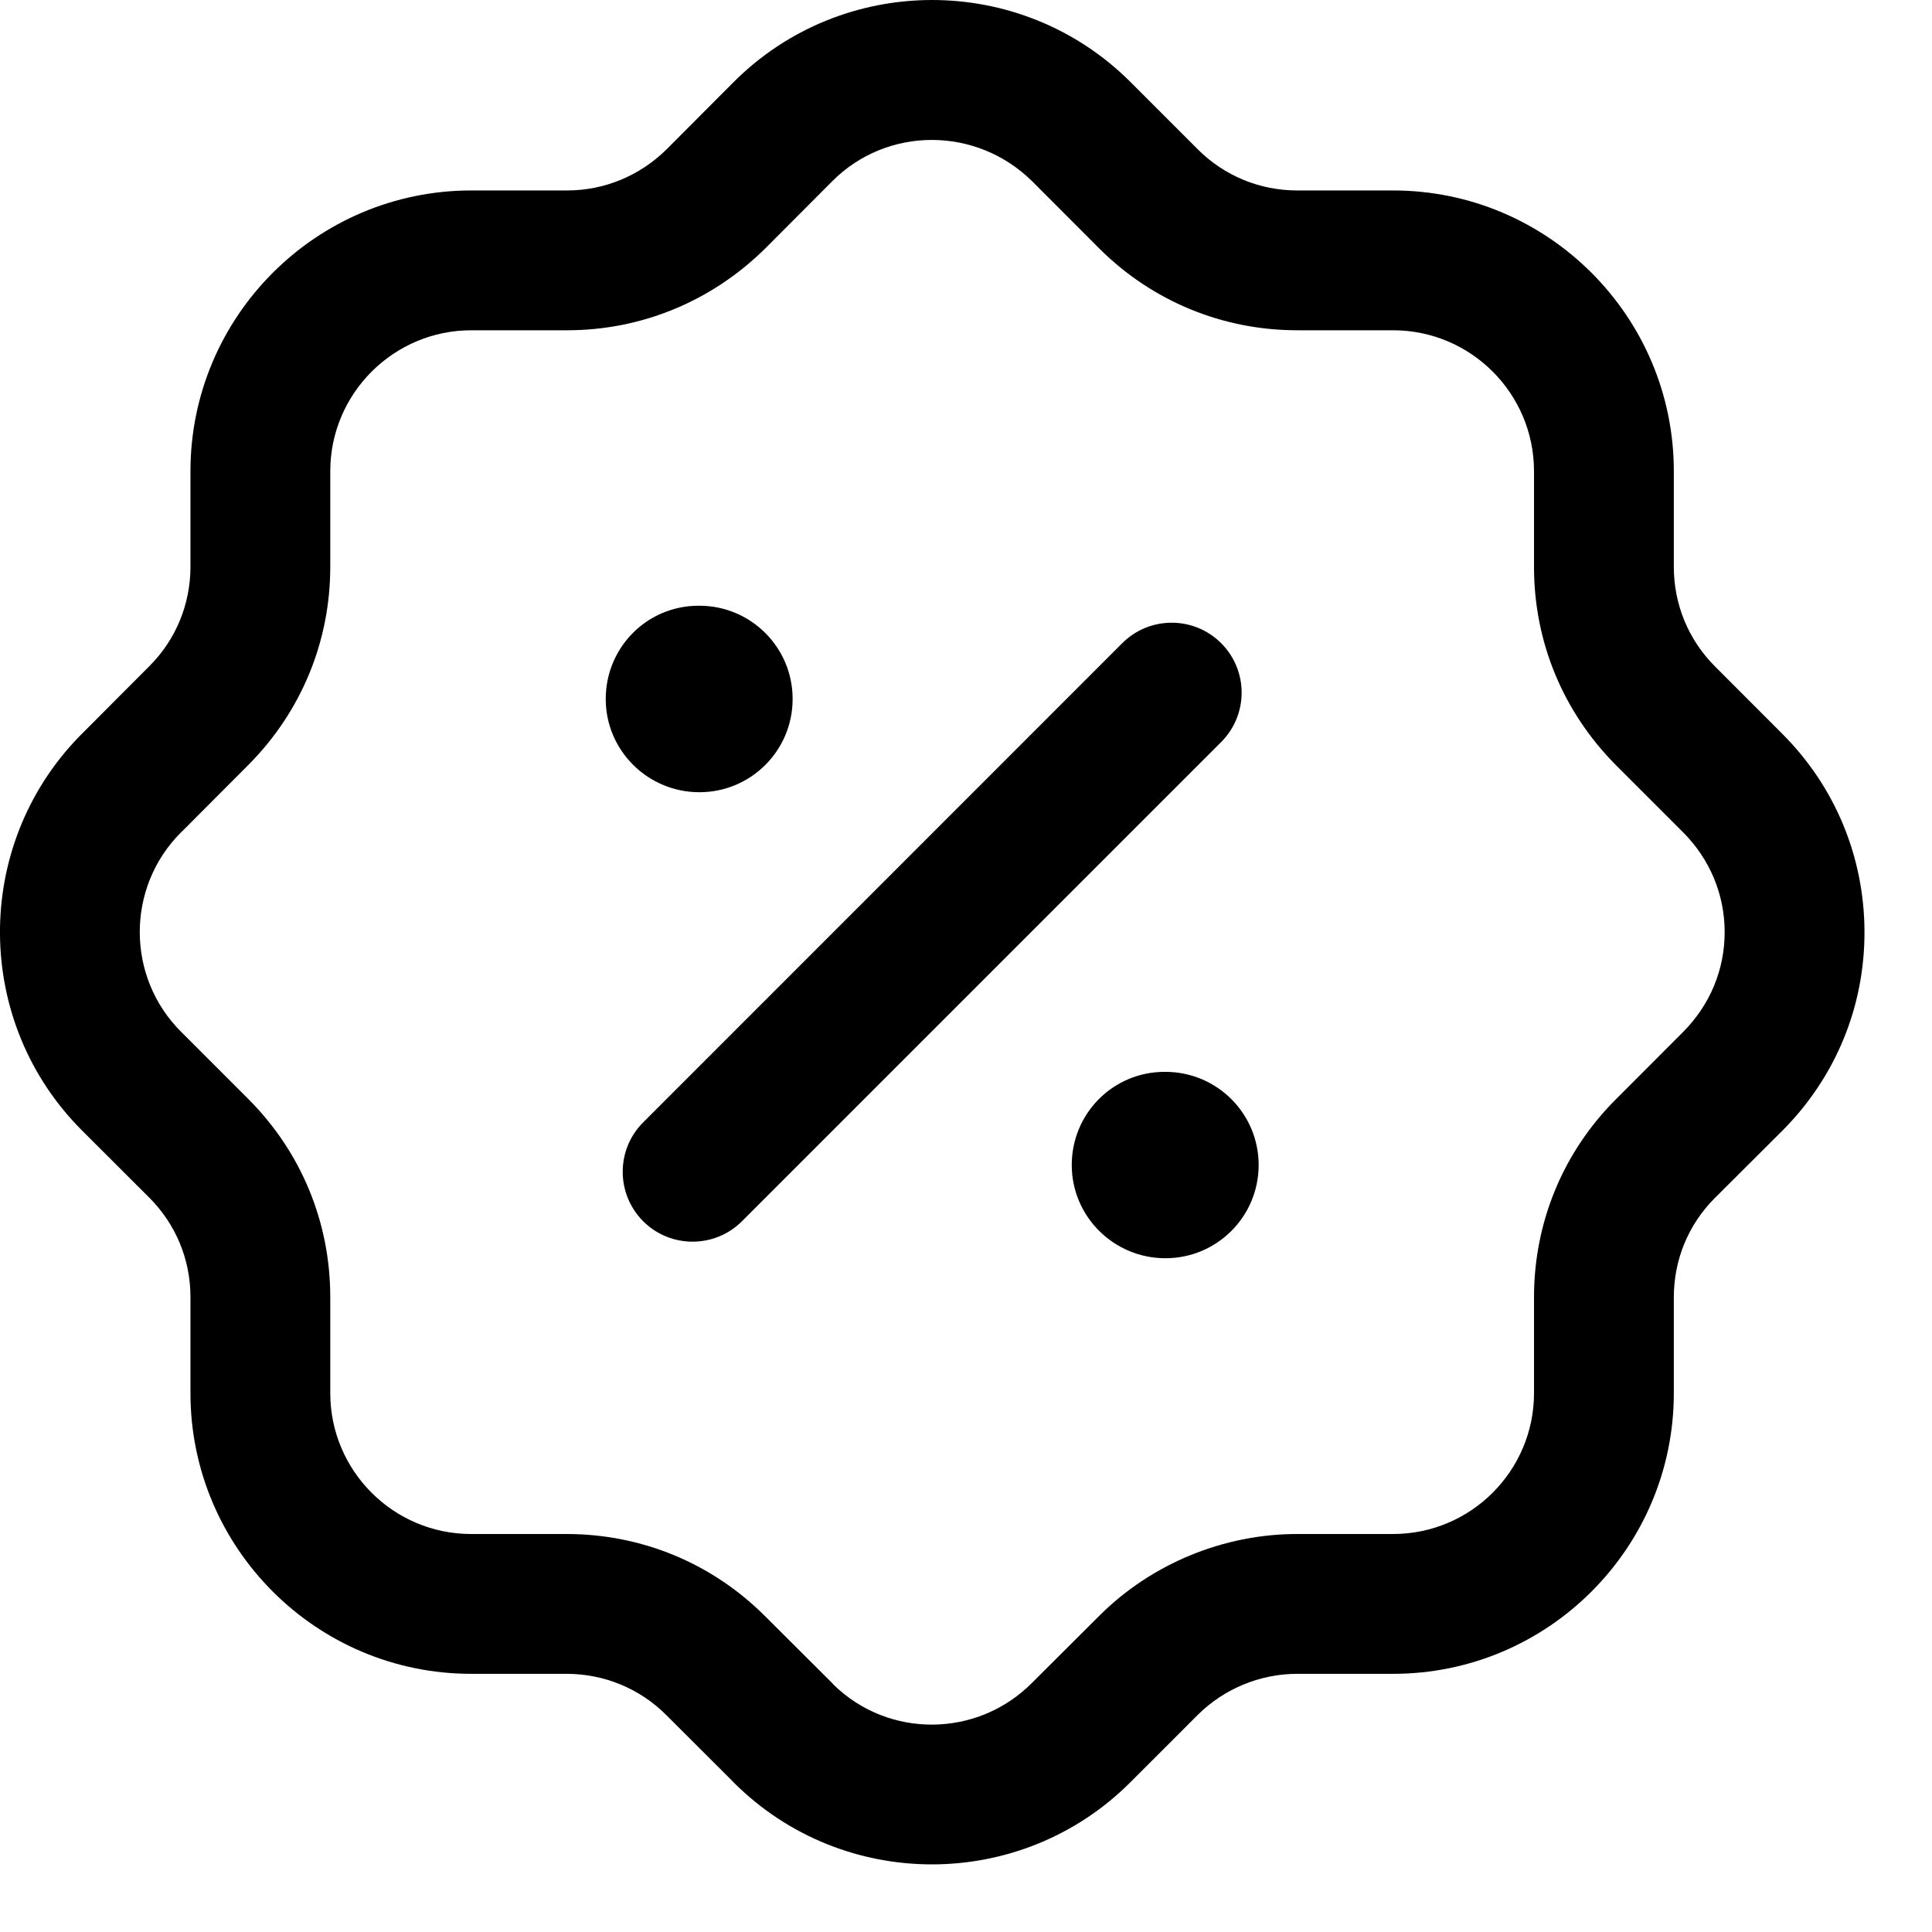 <svg viewBox="0 0 19 19" id="discount" xmlns="http://www.w3.org/2000/svg">
    <path fill-rule="evenodd" clip-rule="evenodd"
        d="M11.113 0.802L11.784 1.473C12.043 1.73 12.389 1.873 12.758 1.873H13.7C15.223 1.873 16.461 3.112 16.461 4.634V5.576C16.461 5.943 16.604 6.291 16.864 6.552L17.522 7.211C18.043 7.729 18.333 8.421 18.336 9.159C18.339 9.897 18.053 10.591 17.534 11.114L16.862 11.784C16.604 12.043 16.461 12.389 16.461 12.758V13.701C16.461 15.223 15.223 16.461 13.701 16.461H12.756C12.393 16.461 12.038 16.608 11.781 16.863L11.123 17.521C10.585 18.063 9.875 18.335 9.165 18.335C8.462 18.335 7.759 18.069 7.221 17.535C7.214 17.528 7.207 17.521 7.199 17.512L6.548 16.862C6.289 16.605 5.942 16.462 5.574 16.461H4.633C3.111 16.461 1.873 15.223 1.873 13.701V12.756C1.873 12.387 1.73 12.042 1.471 11.781L0.812 11.123C-0.259 10.058 -0.272 8.324 0.78 7.242L0.805 7.217L1.472 6.548C1.73 6.289 1.873 5.941 1.873 5.574V4.634C1.873 3.112 3.111 1.874 4.633 1.873H5.577C5.944 1.873 6.291 1.729 6.554 1.47L7.209 0.813C8.281 -0.266 10.033 -0.272 11.113 0.802ZM8.184 1.783L7.525 2.444C6.998 2.964 6.308 3.248 5.577 3.248H4.633C3.87 3.249 3.248 3.871 3.248 4.634V5.574C3.248 6.308 2.963 6.998 2.446 7.519L1.796 8.171C1.789 8.178 1.783 8.183 1.776 8.19C1.238 8.732 1.241 9.611 1.783 10.149L2.445 10.811C2.963 11.331 3.248 12.021 3.248 12.756V13.701C3.248 14.464 3.869 15.086 4.633 15.086H5.575C6.31 15.087 7 15.372 7.52 15.89L8.181 16.549L8.199 16.569C8.74 17.097 9.611 17.091 10.148 16.551L10.81 15.891C11.323 15.378 12.033 15.086 12.756 15.086H13.7C14.465 15.086 15.086 14.464 15.086 13.701V12.758C15.086 12.023 15.37 11.333 15.889 10.813L16.549 10.152C16.818 9.883 16.962 9.534 16.961 9.163C16.96 8.794 16.814 8.447 16.551 8.184L15.89 7.523C15.37 6.999 15.086 6.31 15.086 5.576V4.634C15.086 3.87 14.465 3.248 13.7 3.248H12.758C12.024 3.248 11.333 2.963 10.814 2.447L10.152 1.784C9.601 1.239 8.722 1.242 8.184 1.783ZM11.461 10.541C11.968 10.541 12.378 10.951 12.378 11.457C12.378 11.964 11.968 12.374 11.461 12.374C10.954 12.374 10.54 11.964 10.54 11.457C10.54 10.951 10.946 10.541 11.453 10.541H11.461ZM12.009 6.325C12.278 6.594 12.278 7.029 12.009 7.298L7.297 12.01C7.163 12.144 6.987 12.211 6.811 12.211C6.635 12.211 6.459 12.144 6.325 12.01C6.057 11.741 6.057 11.306 6.325 11.038L11.037 6.325C11.305 6.057 11.741 6.057 12.009 6.325ZM6.878 5.957C7.385 5.957 7.795 6.367 7.795 6.874C7.795 7.381 7.385 7.791 6.878 7.791C6.371 7.791 5.957 7.381 5.957 6.874C5.957 6.367 6.363 5.957 6.87 5.957H6.878Z" />
</svg>
